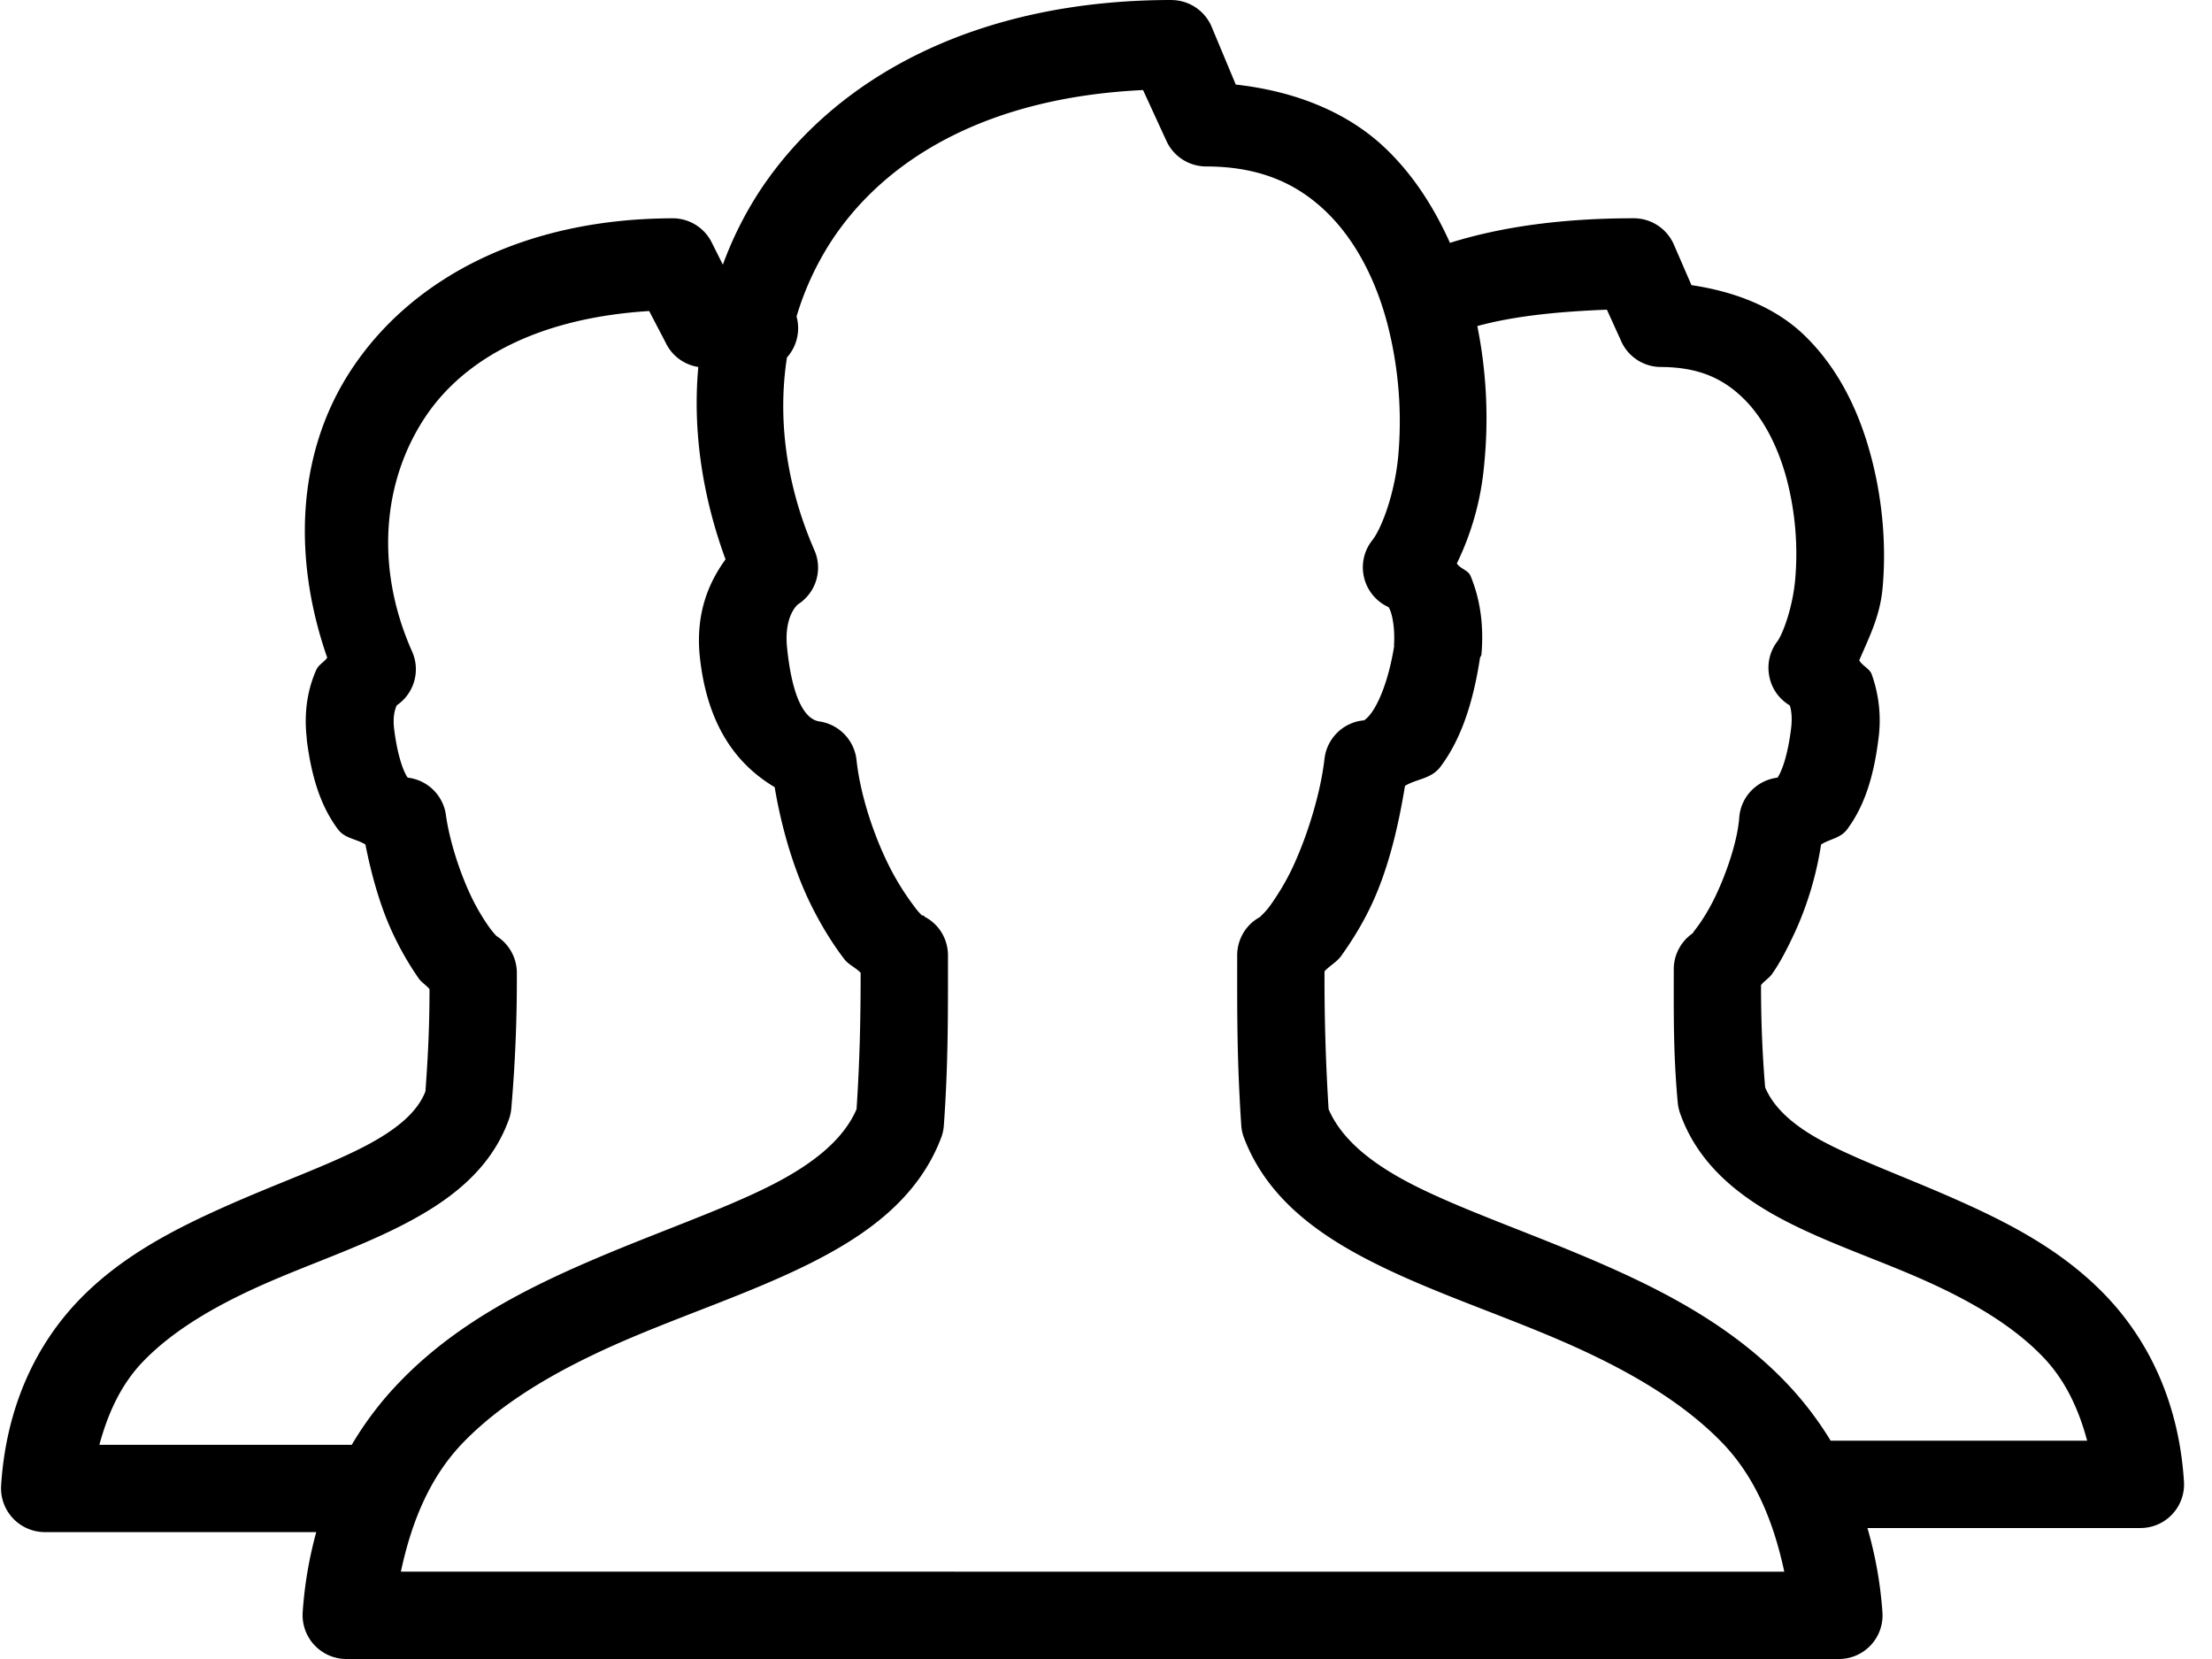 <svg width="52" height="39" xmlns="http://www.w3.org/2000/svg"><path d="M27.544 0c-4.574 0-7.917 1.808-9.685 4.49a8.528 8.528 0 0 0-.866 1.732l-.257-.513a1.024 1.024 0 0 0-.898-.577c-3.552 0-6.206 1.443-7.601 3.592-1.275 1.96-1.351 4.426-.545 6.735-.065.104-.2.16-.257.289-.192.429-.297.97-.224 1.603v.032c.116.934.352 1.604.737 2.117.165.216.425.216.642.353.152.762.368 1.52.673 2.149.18.376.373.701.577.994.069.1.185.168.257.256 0 .786-.028 1.492-.096 2.406-.185.469-.634.882-1.476 1.315-.861.44-2.016.85-3.207 1.379-1.19.53-2.461 1.17-3.464 2.213C.852 31.607.143 33.067.026 34.927a1.031 1.031 0 0 0 1.027 1.09h6.382a9.46 9.46 0 0 0-.32 1.893A1.031 1.031 0 0 0 8.14 39h35.087a1.025 1.025 0 0 0 1.026-1.09 9.472 9.472 0 0 0-.353-1.989h6.415a1.025 1.025 0 0 0 1.026-1.09c-.116-1.857-.834-3.32-1.828-4.362-.994-1.043-2.221-1.684-3.4-2.213-1.178-.53-2.32-.938-3.175-1.38-.814-.42-1.247-.853-1.443-1.314a28.247 28.247 0 0 1-.096-2.406c.068-.088.188-.16.256-.256.205-.289.37-.622.545-.995a7.843 7.843 0 0 0 .61-2.052c.208-.133.453-.145.61-.353.384-.513.62-1.183.737-2.117a3.213 3.213 0 0 0-.16-1.54c-.049-.124-.225-.2-.29-.32.225-.525.482-1.022.546-1.668.092-.958.016-2.032-.256-3.079s-.746-2.084-1.572-2.886c-.666-.65-1.604-1.03-2.662-1.187l-.417-.962a1.03 1.03 0 0 0-.93-.61c-1.42 0-2.93.14-4.33.578-.365-.81-.846-1.58-1.507-2.213-.878-.846-2.113-1.351-3.528-1.508L28.475.61a1.03 1.03 0 0 0-.93-.609zm-.673 2.117.545 1.186c.164.37.53.606.93.61 1.275 0 2.141.405 2.823 1.058.681.654 1.166 1.584 1.443 2.63a9.165 9.165 0 0 1 .256 3.143c-.096.954-.42 1.724-.609 1.957a1.026 1.026 0 0 0 .385 1.572c-.016-.009 0-.009.032.063.056.133.116.43.096.802-.004.032.004.032 0 .064-.14.85-.38 1.355-.545 1.572-.084.112-.144.148-.16.16-.485.04-.87.417-.93.898-.085.766-.381 1.764-.738 2.534-.177.385-.389.71-.545.93-.12.164-.24.257-.225.257-.345.18-.553.54-.545.93 0 1.335-.008 2.405.096 3.977.008.1.028.196.064.288.55 1.444 1.788 2.314 3.143 2.983 1.355.67 2.887 1.17 4.33 1.796 1.443.626 2.786 1.38 3.753 2.373.75.77 1.206 1.789 1.475 3.047H9.424c.268-1.258.725-2.277 1.475-3.047.966-.994 2.31-1.747 3.752-2.373 1.444-.625 2.975-1.126 4.33-1.796 1.355-.67 2.594-1.54 3.143-2.983.036-.092.056-.188.064-.288.105-1.476.097-2.642.097-3.977.008-.39-.2-.75-.546-.93 0 0-.008-.012-.032-.032-.008-.004-.02.004-.032 0a1.595 1.595 0 0 1-.192-.225 6.176 6.176 0 0 1-.578-.93c-.376-.75-.685-1.7-.77-2.502a1.03 1.03 0 0 0-.833-.898c-.1-.02-.626.004-.802-1.764-.072-.79.3-1.022.257-.994.429-.273.593-.818.384-1.283-.657-1.511-.866-3.07-.641-4.522.233-.26.32-.625.225-.962a6.841 6.841 0 0 1 .833-1.796c1.28-1.937 3.685-3.356 7.313-3.528zM37.775 7.28l.321.706c.153.38.521.633.93.641.914 0 1.484.277 1.957.738.473.461.822 1.147 1.026 1.924a6.94 6.94 0 0 1 .192 2.342c-.068.717-.312 1.303-.416 1.443-.18.233-.249.53-.193.818.052.289.229.541.481.69.036.092.064.292.032.545-.088.705-.244 1.05-.32 1.154-.482.06-.858.445-.898.93-.037.53-.281 1.267-.546 1.828a4.76 4.76 0 0 1-.385.674c-.088.124-.168.22-.16.224a1.027 1.027 0 0 0-.449.834c0 1.13-.012 2 .096 3.176.012.088.032.172.064.256.437 1.207 1.424 1.96 2.47 2.502 1.046.541 2.225.926 3.303 1.411 1.079.485 2.057 1.058 2.759 1.796.489.513.813 1.163 1.026 1.956h-6.03a7.964 7.964 0 0 0-1.09-1.41c-1.267-1.304-2.847-2.122-4.394-2.791-1.548-.67-3.07-1.187-4.234-1.764-1.122-.557-1.792-1.15-2.084-1.828a48.679 48.679 0 0 1-.096-3.24c.108-.124.284-.216.384-.352.261-.365.518-.774.738-1.251.385-.834.613-1.804.77-2.758.28-.169.617-.16.834-.45.449-.597.757-1.423.93-2.565a.479.479 0 0 0 .032-.064c.064-.706-.036-1.335-.257-1.86-.056-.133-.244-.165-.32-.29a6.638 6.638 0 0 0 .641-2.308 10.974 10.974 0 0 0-.16-3.272c.922-.252 2.004-.344 3.046-.385zm-22.514.032.385.738c.144.309.433.525.77.577-.137 1.492.096 3.04.64 4.523-.388.533-.7 1.246-.609 2.245.18 1.792.983 2.642 1.764 3.11.165.983.461 1.977.866 2.791.237.473.497.894.77 1.25.1.133.277.205.385.322 0 1.086-.02 2.06-.096 3.207-.293.677-.962 1.27-2.085 1.828-1.163.577-2.686 1.094-4.234 1.764-1.547.67-3.127 1.487-4.393 2.79a7.897 7.897 0 0 0-1.155 1.508H2.336c.216-.794.533-1.444 1.026-1.957.71-.737 1.7-1.31 2.79-1.796 1.09-.485 2.25-.87 3.304-1.411 1.054-.541 2.06-1.259 2.501-2.47.036-.092.056-.188.064-.288a34.92 34.92 0 0 0 .129-3.143 1.027 1.027 0 0 0-.481-.898c-.032-.036-.1-.109-.16-.193a5.05 5.05 0 0 1-.418-.705c-.28-.582-.525-1.335-.61-1.957a1.025 1.025 0 0 0-.897-.866c-.076-.104-.233-.449-.32-1.154-.033-.293.023-.461.063-.546.417-.284.566-.825.353-1.282-.85-1.925-.701-3.93.289-5.453.91-1.403 2.678-2.373 5.292-2.534z"/></svg>